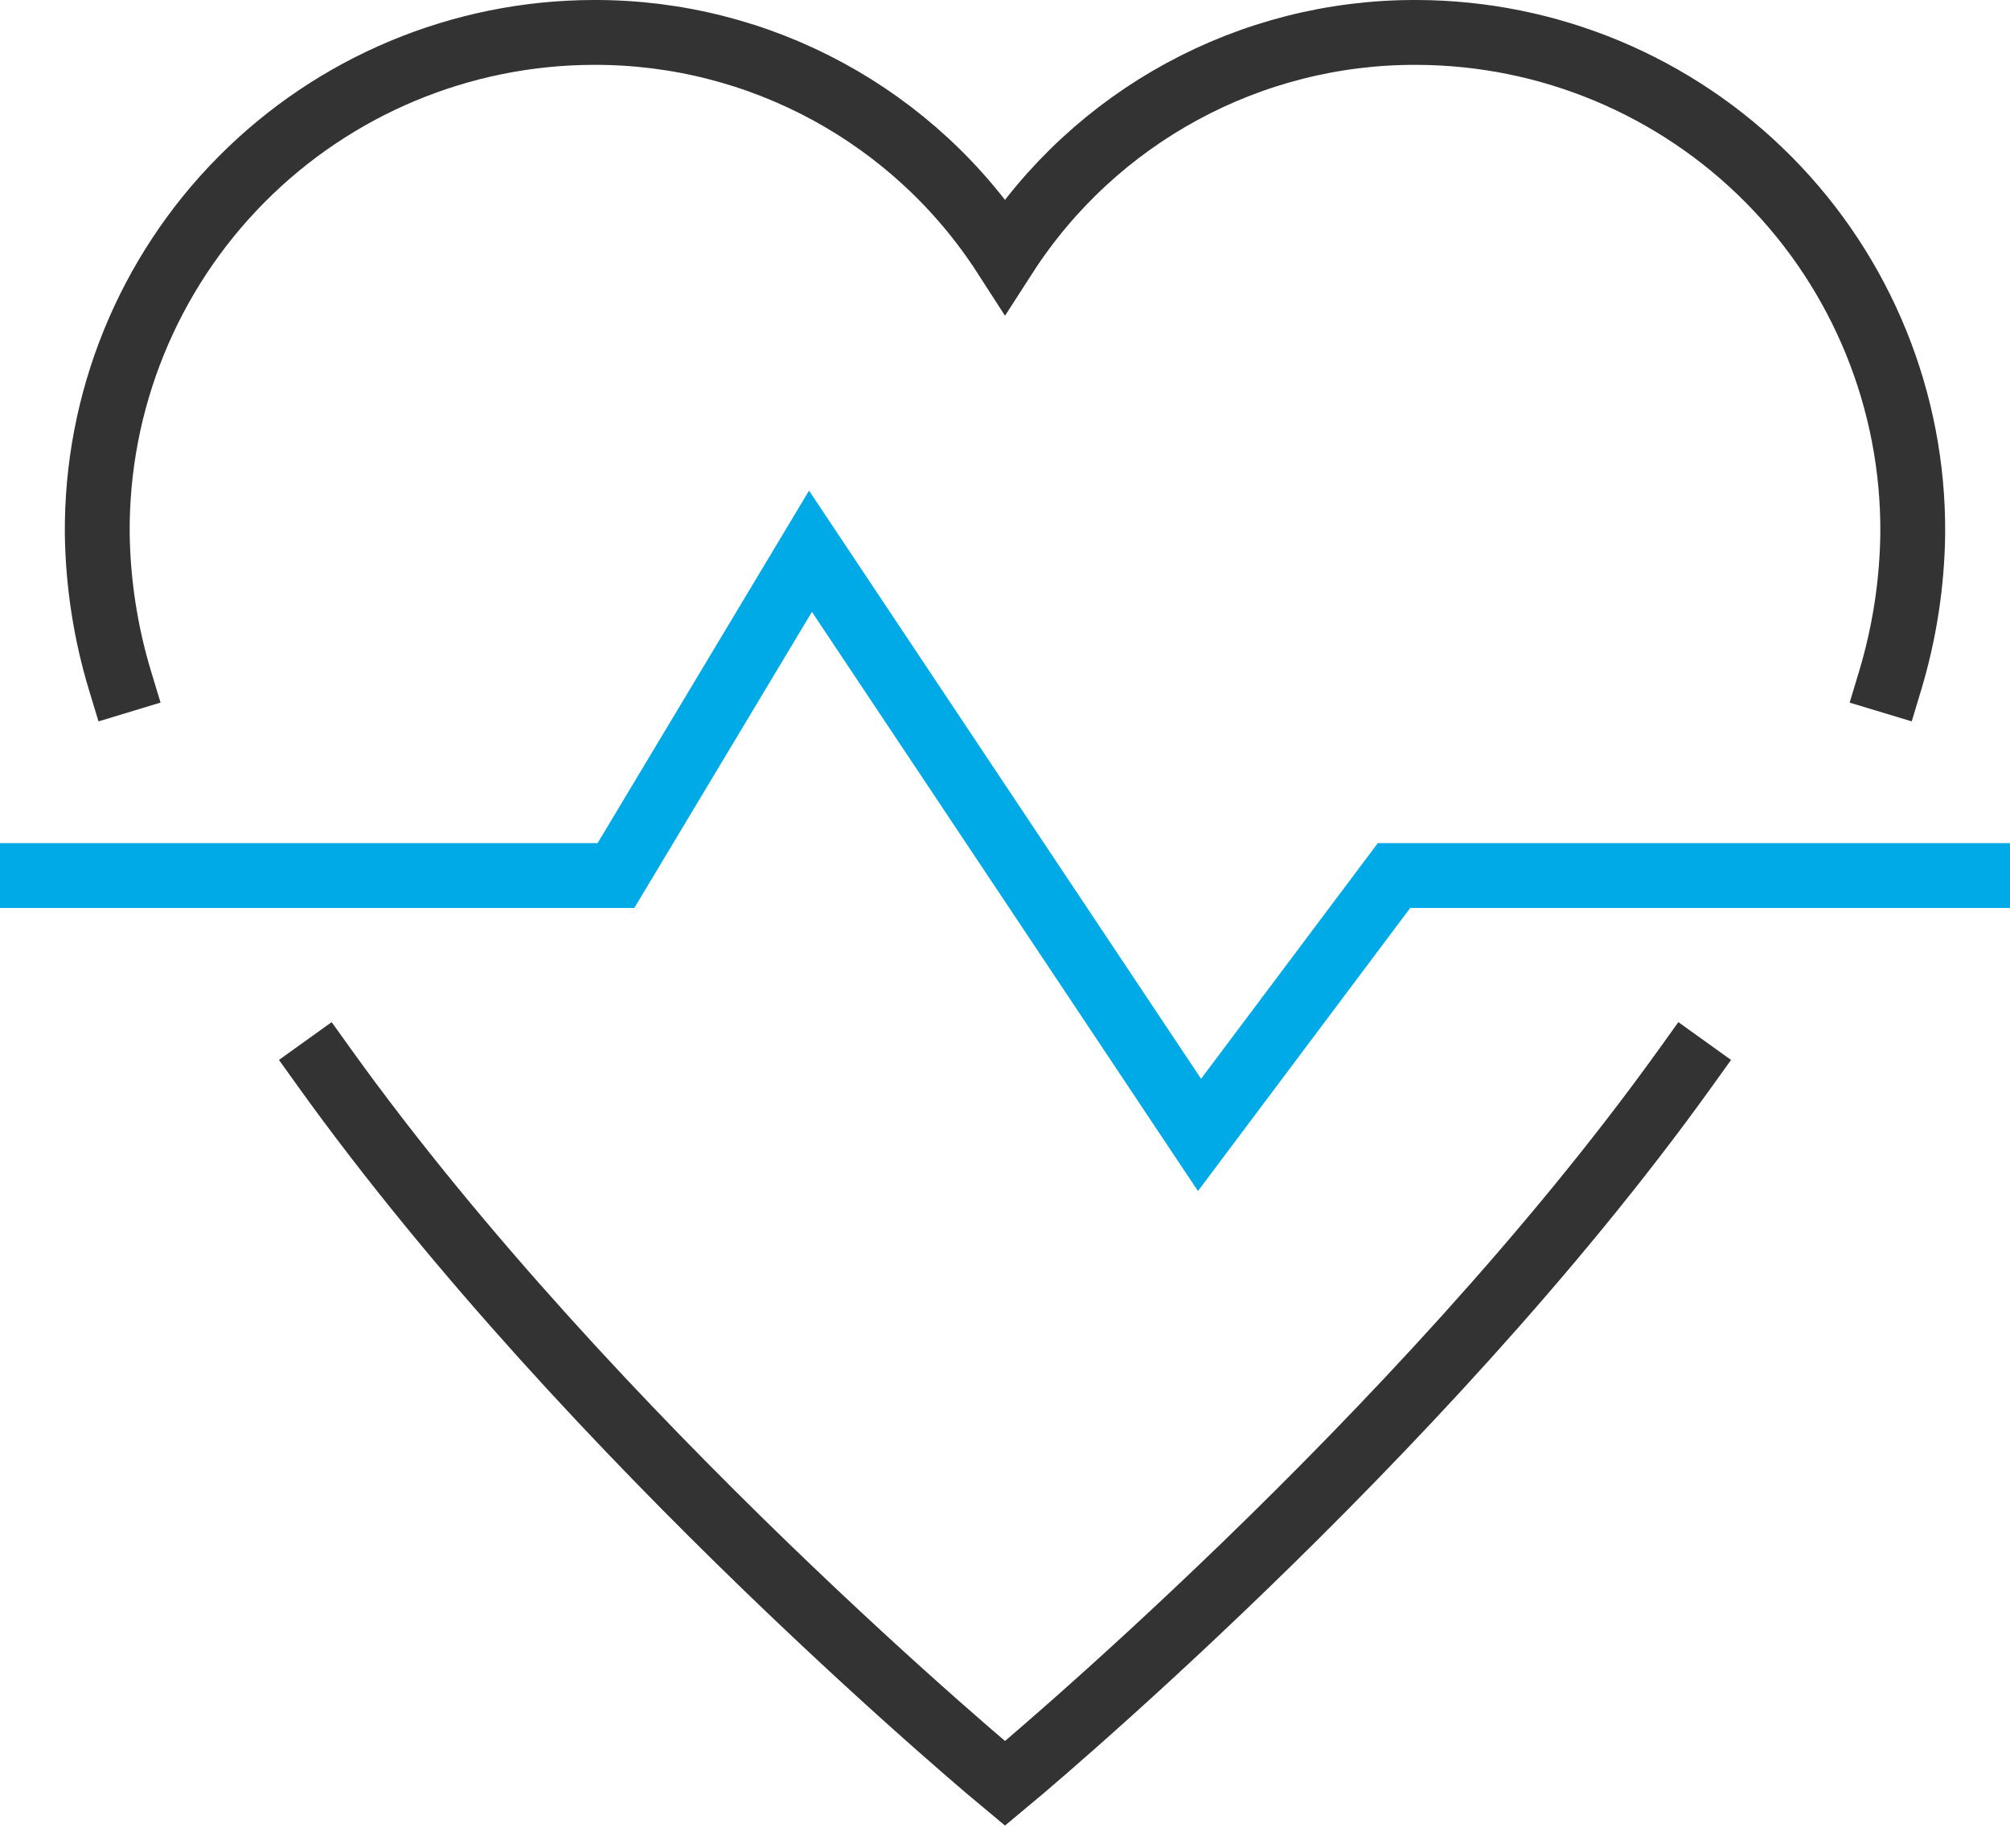 <?xml version="1.0" encoding="UTF-8"?>
<svg width="62px" height="57px" viewBox="0 0 62 57" version="1.1" xmlns="http://www.w3.org/2000/svg" xmlns:xlink="http://www.w3.org/1999/xlink">
    <!-- Generator: Sketch 64 (93537) - https://sketch.com -->
    <title>生命周期管理</title>
    <desc>Created with Sketch.</desc>
    <g id="产品" stroke="none" stroke-width="1" fill="none" fill-rule="evenodd" stroke-linecap="square">
        <g id="存储与数据湖-对象存储✅" transform="translate(-1329, -2352)" stroke-width="2">
            <g id="产品介绍-2" transform="translate(0, 2172)">
                <g id="01" transform="translate(1172, 148)">
                    <g id="heartbeat" transform="translate(158, 33)">
                        <path d="M57.3,20 C57.745,18.525 57.981,16.995 58,15.455 C58.031,11.372 56.434,7.445 53.56,4.544 C50.687,1.643 46.776,0.008 42.693,-0 C37.563,-0.02 32.778,2.577 30,6.89 C27.222,2.577 22.437,-0.02 17.307,-0 C13.224,0.008 9.313,1.643 6.44,4.544 C3.566,7.445 1.969,11.372 2,15.455 C2.021,16.996 2.258,18.526 2.705,20" id="路径" stroke="#333333"></path>
                        <path d="M9,31.917 C17.293,43.48 30,54 30,54 C30,54 42.707,43.48 51,31.917" id="路径" stroke="#333333"></path>
                        <polyline id="路径" stroke="#00AAE7" points="0 26 18 26 24 16 36 34 42 26 60 26"></polyline>
                    </g>
                </g>
            </g>
        </g>
    </g>
</svg>
